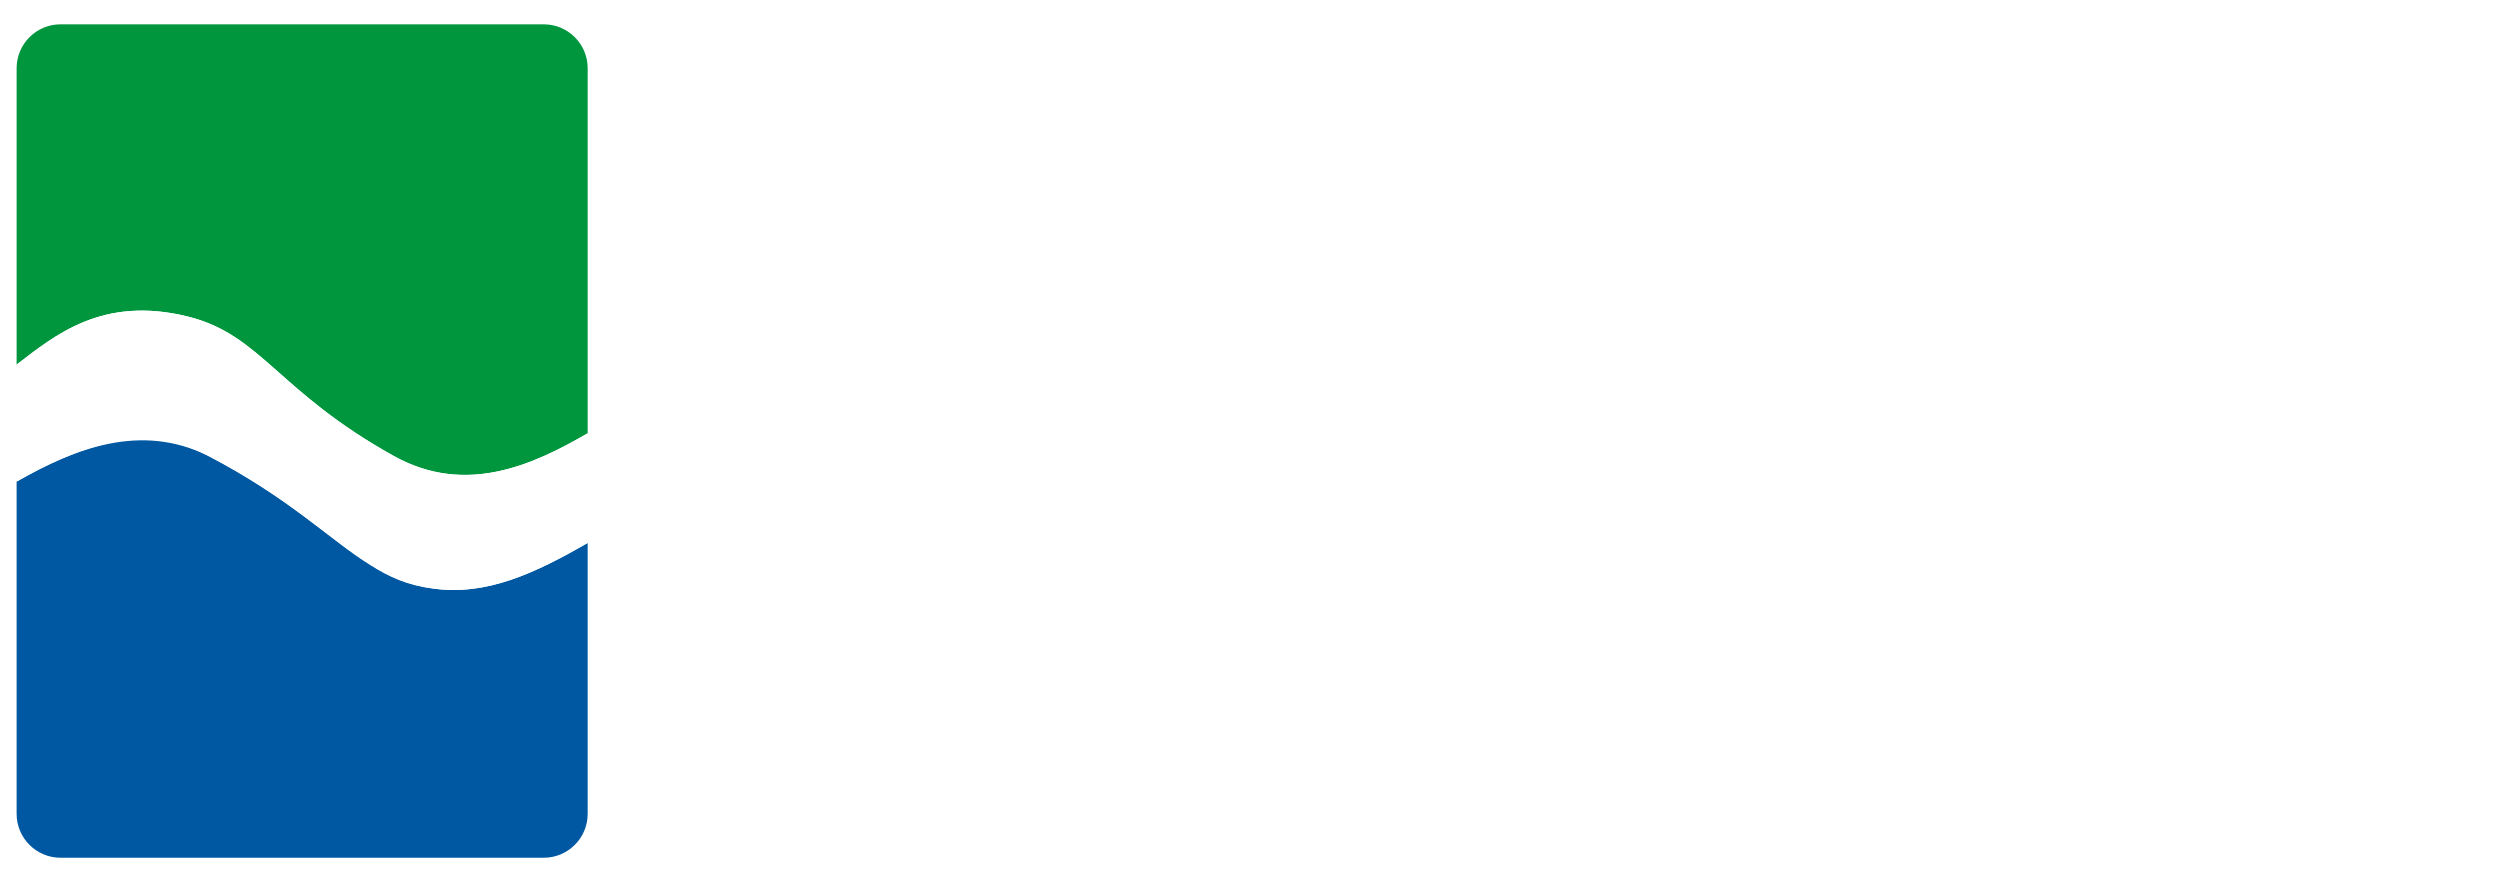 <svg version="1.1" xmlns="http://www.w3.org/2000/svg" x="0px" y="0px" width="513px" height="181px" viewBox="0 0 513 181" class="kartverket logo" preserveAspectRatio="xMidYMid meet" role="img" aria-label="Kartverket">
	<title>Kartverket</title>
	<style>
		.text path,
		.omriss {
			fill: #fff;
		}
	</style>
	<g class="text">
		<path d="M152.264,89.083h6.806v56.253h-6.806V89.083z M167.024,115.487l22.468,29.85h-8.61l-21.484-29.768l21.648-26.486h8.61L167.024,115.487z"/>
		<path d="M226.408,146.894c-2.788-0.902-4.838-3.115-5.576-5.986c-3.936,3.938-7.134,5.494-11.808,5.494c-10.086,0-13.12-6.148-13.12-11.643c0-9.268,7.954-14.68,21.648-14.68c0.902,0,1.558,0,2.87,0.082v-2.869c0-3.607-0.164-5.084-1.312-6.396c-1.312-1.477-2.952-2.213-5.494-2.213c-4.592,0-10.414,2.459-13.038,4.838l-3.198-4.592c5.412-3.609,11.234-5.494,17.138-5.494c5.658,0,9.594,2.213,11.316,6.395c0.902,2.215,0.984,5.33,0.902,9.021l-0.328,13.447c-0.164,6.643,0.246,8.365,3.28,10.004L226.408,146.894z M217.06,124.427c-10.332,0-14.022,3.525-14.022,9.758c0,4.838,2.378,7.461,7.052,7.461c4.182,0,8.036-2.541,9.922-6.395l0.246-10.66C219.438,124.509,217.962,124.427,217.06,124.427"/>
		<path d="M258.772,110.649c-0.409-0.164-1.147-0.328-1.805-0.328c-2.459,0-4.919,1.066-6.805,2.953c-1.886,1.885-2.378,3.115-2.378,6.477v25.586h-6.396v-31.488c0-5.33-1.148-8.119-1.394-8.693l6.396-1.721c0.328,0.654,1.558,3.607,1.312,6.641c2.952-4.182,7.298-6.805,11.479-6.805c0.985,0,1.968,0.328,2.214,0.41L258.772,110.649z"/>
		<path d="M287.783,109.337h-8.529v26.322c0,4.512,1.23,6.068,5.248,6.068c1.805,0,2.871-0.246,4.02-0.82l0.9,4.102c-2.049,1.064-4.346,1.639-7.215,1.639c-2.133,0-3.771-0.41-5.33-1.146c-2.871-1.395-3.936-4.02-3.936-8.119v-28.045h-5.33v-4.838h5.33c0-3.525,0.492-9.02,0.656-10.332l6.723-1.475c-0.164,1.311-0.82,6.969-0.82,11.807h10.25L287.783,109.337z"/>
		<path d="M317.695,145.747h-6.314l-14.678-40.92l6.561-1.393l9.512,28.125c0.984,2.953,1.805,6.232,1.969,6.971h0.164c0.164-0.656,0.818-3.607,1.967-6.888l9.348-27.144h6.807L317.695,145.747z"/>
		<path d="M346.451,125.982v0.985c0,3.854,0.492,6.806,1.887,8.938c2.297,3.527,6.068,5.002,10.168,5.002c3.936,0,7.135-1.229,10.004-3.854l2.461,4.1c-3.609,3.281-8.529,5.084-13.777,5.084c-11.316,0-18.121-8.199-18.121-21.729c0-6.889,1.475-11.316,4.919-15.416c3.28-3.855,7.298-5.658,12.218-5.658c4.43,0,8.282,1.557,11.07,4.428c3.527,3.607,4.674,7.461,4.674,17.219v0.901H346.451z M363.262,112.044c-1.396-2.215-4.264-3.607-7.379-3.607c-5.822,0-9.104,4.264-9.432,12.709h18.697C365.066,116.718,364.491,114.013,363.262,112.044"/>
		<path d="M401.352,110.649c-0.41-0.164-1.148-0.328-1.805-0.328c-2.459,0-4.92,1.066-6.805,2.953c-1.887,1.885-2.379,3.115-2.379,6.477v25.586h-6.396v-31.488c0-5.33-1.148-8.119-1.393-8.693l6.395-1.721c0.328,0.654,1.559,3.607,1.312,6.641c2.953-4.182,7.299-6.805,11.48-6.805c0.984,0,1.969,0.328,2.213,0.41L401.352,110.649z"/>
		<path d="M412.592,145.337v-50.35c0-4.755-0.82-7.79-1.066-8.363l6.396-1.23c0.246,0.656,1.066,4.099,1.066,9.675v50.268H412.592z M438.012,145.337l-18.777-23.125l15.58-17.713h8.037l-16.072,17.713l19.762,23.125H438.012z"/>
		<path d="M458.02,125.982v0.985c0,3.854,0.492,6.806,1.887,8.938c2.297,3.527,6.068,5.002,10.168,5.002c3.936,0,7.135-1.229,10.004-3.854l2.461,4.1c-3.609,3.281-8.529,5.084-13.777,5.084c-11.316,0-18.121-8.199-18.121-21.729c0-6.889,1.475-11.316,4.92-15.416c3.279-3.855,7.297-5.658,12.217-5.658c4.43,0,8.283,1.557,11.07,4.428c3.527,3.607,4.674,7.461,4.674,17.219v0.901H458.02z M474.83,112.044c-1.395-2.215-4.264-3.607-7.379-3.607c-5.822,0-9.104,4.264-9.432,12.709h18.697C476.635,116.718,476.061,114.013,474.83,112.044"/>
		<path d="M511.057,109.337h-8.527v26.322c0,4.512,1.23,6.068,5.248,6.068c1.805,0,2.871-0.246,4.018-0.82l0.902,4.102c-2.049,1.064-4.346,1.639-7.215,1.639c-2.133,0-3.773-0.41-5.33-1.146c-2.871-1.395-3.938-4.02-3.938-8.119v-28.045h-5.33v-4.838h5.33c0-3.525,0.492-9.02,0.656-10.332l6.725-1.475c-0.164,1.311-0.82,6.969-0.82,11.807h10.25L511.057,109.337z"/>
	</g>
	<path class="outline" fill="#fff" d="M9.538,0C4.272,0,0.002,4.271,0.002,9.54V172.152C0,176.729,4.272,181,9.538,181H114.46c5.266,0,9.537-4.271,9.537-9.539V9.538C124,4.271,119.726,0,114.46,0"/>
	<path fill="#00963E" d="M111.575,4.992H12.423c-4.977,0-9.013,4.036-9.013,9.014v60.802c7.782-5.92,17.521-14.199,35.091-9.864C53.64,68.681,56.94,80.351,80.888,93.609c14.66,8.115,28.414,1.853,39.703-4.703v-74.9C120.591,9.028,116.552,4.992,111.575,4.992"/>
	<path fill="#0058A3" d="M88.628,120.735c-4.939-0.604-8.781-2.312-12.557-4.761c-8.386-5.178-16.433-13.646-33.542-22.528c-13.63-6.622-26.924-1.573-39.106,5.37l-0.014,0.007v68.171c0,4.978,4.036,9.014,9.014,9.014h99.152c4.977,0,9.014-4.036,9.014-9.014v-55.576C110.007,117.484,99.847,122.412,88.628,120.735"/>
	<path fill="#FFFFFF" d="M80.888,93.609C56.941,80.352,53.641,68.682,38.5,64.944c-17.569-4.335-27.308,3.944-35.091,9.864l0.017,12.266L3.424,98.816c12.182-6.944,25.657-12.352,39.107-5.37c17.107,8.882,25.154,17.349,33.541,22.528c3.82,2.359,7.711,4.035,12.558,4.761c11.217,1.676,21.377-3.253,31.961-9.318l-0.029-10.847l0.029-11.665C109.302,95.463,95.548,101.725,80.888,93.609"/>
</svg>

